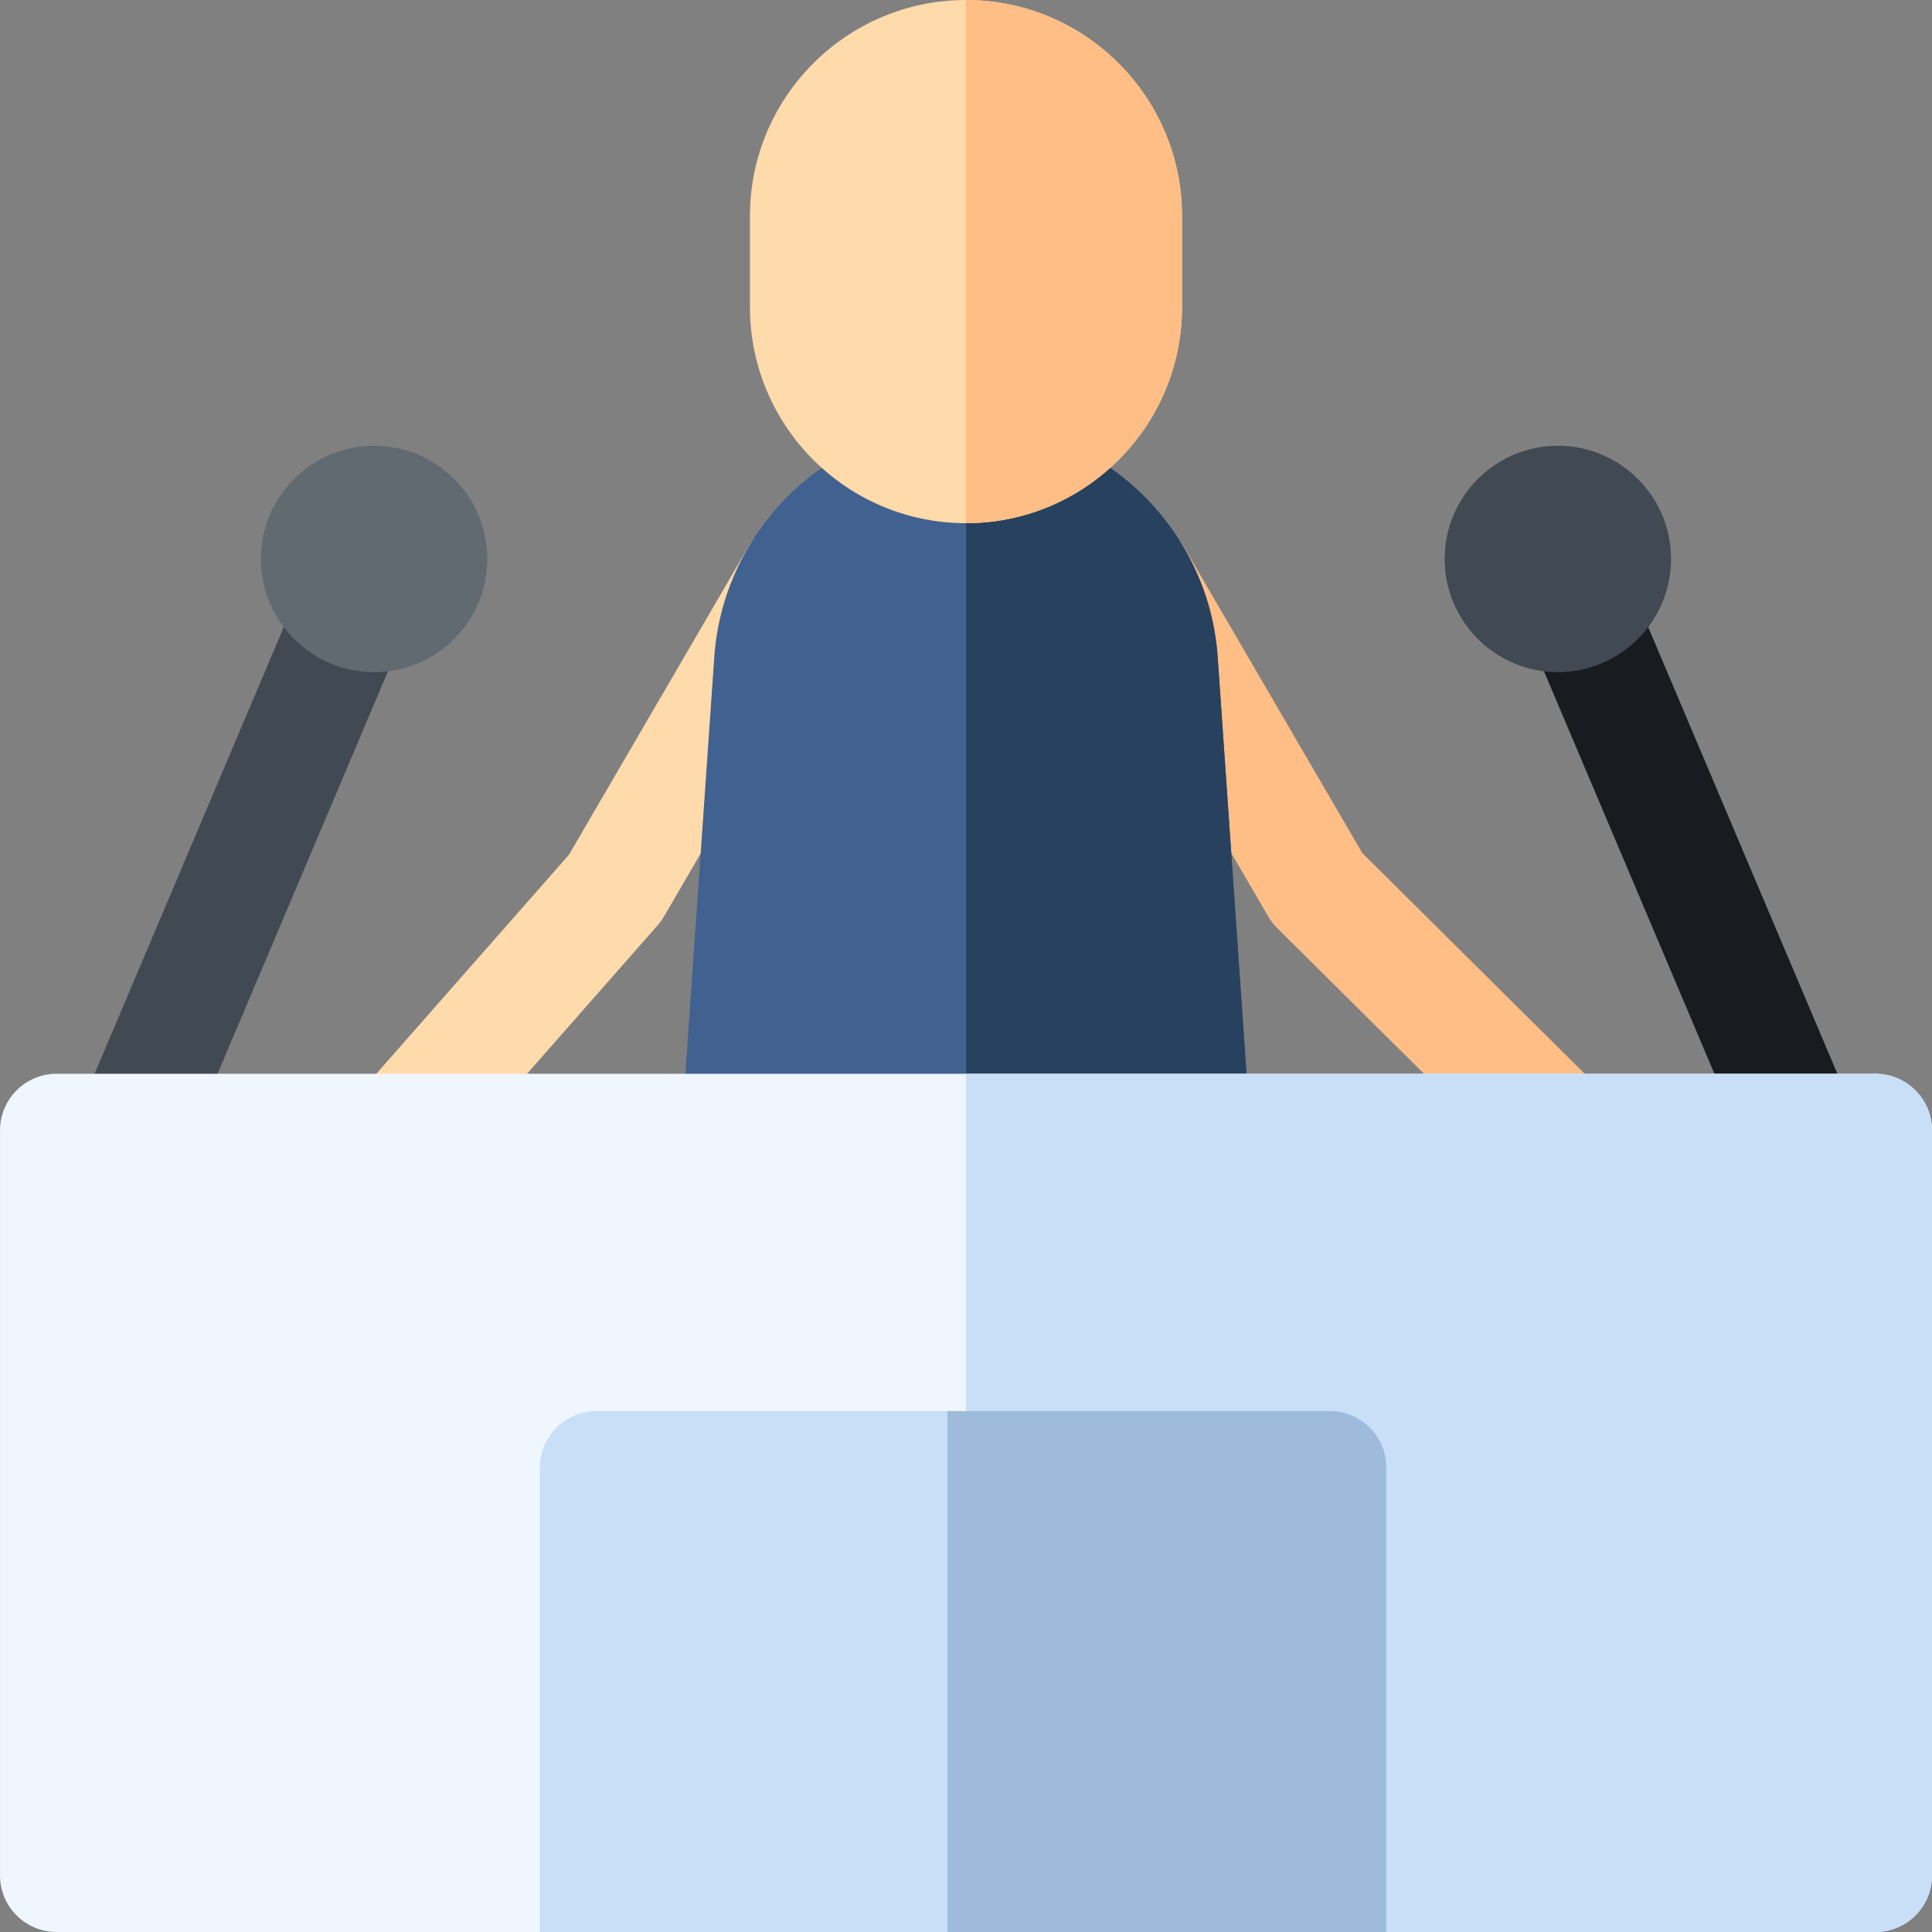 <?xml version="1.0" encoding="iso-8859-1"?>
<!-- Generator: Adobe Illustrator 21.0.0, SVG Export Plug-In . SVG Version: 6.00 Build 0)  -->
<svg xmlns="http://www.w3.org/2000/svg" xmlns:xlink="http://www.w3.org/1999/xlink" version="1.1" id="Capa_1" x="0px" y="0px" viewBox="0 0 512.008 512.008" style="enable-background:new 0 0 512.008 512.008;" xml:space="preserve" width="512" height="512">
<rect x="0" y="0" width="512.008" height="512.008" fill="#808080" stroke="none"/>
<g>
	<g>
		<g>
			<path style="fill:#FFDAAB;" d="M106.5,314.565c-3.519,0-7.051-1.23-9.901-3.737c-6.22-5.472-6.827-14.949-1.355-21.17     l55.528-63.127l47.465-81.45c4.171-7.156,13.355-9.58,20.512-5.407c7.158,4.171,9.579,13.354,5.408,20.513l-48.2,82.71     c-0.488,0.838-1.057,1.626-1.697,2.355l-56.491,64.222C114.804,312.843,110.662,314.565,106.5,314.565z"/>
			<path style="fill:#FFBE85;" d="M413.786,314.565c-3.819,0-7.64-1.45-10.565-4.353l-64.716-64.222     c-0.93-0.923-1.734-1.963-2.394-3.095l-48.2-82.71c-4.171-7.158-1.75-16.342,5.408-20.513c7.158-4.17,16.34-1.75,20.512,5.407     l47.206,81.005l63.315,62.832c5.88,5.836,5.916,15.333,0.081,21.213C421.502,313.086,417.645,314.565,413.786,314.565z"/>
		</g>
		<g>
			<g>
				<path style="fill:#416191;" d="M316.362,314.565H195.637c-4.158,0-8.13-1.727-10.967-4.767      c-2.837-3.041-4.284-7.122-3.997-11.27l8.632-124.514c2.489-34.854,31.784-62.13,66.694-62.13s64.205,27.276,66.692,62.099      l8.634,124.545c0.288,4.148-1.16,8.229-3.997,11.27C324.493,312.839,320.521,314.565,316.362,314.565z"/>
				<path style="fill:#28415E;" d="M322.692,173.983c-2.487-34.822-31.782-62.099-66.692-62.099c-0.001,0-0.003,0-0.004,0v202.681      h60.367c4.158,0,8.13-1.727,10.967-4.767c2.837-3.041,4.284-7.122,3.997-11.27L322.692,173.983z"/>
			</g>
			<g>
				<path style="fill:#FFDAAB;" d="M256.003,138.652h-0.008c-31.568,0-57.25-25.683-57.25-57.25V57.25      c0-31.567,25.682-57.25,57.25-57.25c31.576,0,57.258,25.683,57.258,57.25v24.152      C313.253,112.97,287.571,138.652,256.003,138.652z"/>
				<path style="fill:#FFBE85;" d="M256.003,138.652c31.568,0,57.25-25.683,57.25-57.25V57.25c0-31.567-25.682-57.25-57.258-57.25      v138.652H256.003z"/>
			</g>
		</g>
	</g>
	<g>
		<g>
			<path style="fill:#414952;" d="M35.305,313.845c-1.951,0-3.934-0.383-5.843-1.191c-7.628-3.23-11.193-12.034-7.963-19.662     L85.329,142.28c3.231-7.627,12.036-11.191,19.662-7.963c7.628,3.23,11.193,12.034,7.963,19.662L49.125,304.69     C46.702,310.409,41.148,313.845,35.305,313.845z"/>
			<path style="fill:#606A70;" d="M99.141,178.13c-16.542,0-30-13.458-30-30s13.458-30,30-30c16.542,0,30.001,13.458,30.001,30     S115.684,178.13,99.141,178.13z M99.141,148.111l0.001,0.018C99.142,148.117,99.141,148.111,99.141,148.111z"/>
		</g>
		<g>
			<path style="fill:#181B1F;" d="M476.694,313.845c-5.844,0-11.397-3.435-13.819-9.154L399.045,153.98     c-3.23-7.628,0.335-16.432,7.963-19.662c7.628-3.232,16.431,0.334,19.662,7.963L490.5,292.991     c3.23,7.628-0.335,16.432-7.963,19.662C480.628,313.462,478.644,313.845,476.694,313.845z"/>
			<path style="fill:#414952;" d="M412.858,178.13c-16.542,0-30-13.458-30-30s13.458-30,30-30c16.542,0,30,13.458,30,30     S429.4,178.13,412.858,178.13z M412.857,148.13c0,0.013,0.001,0.019,0.001,0.019L412.857,148.13z"/>
		</g>
	</g>
	<g>
		<g>
			<path style="fill:#F0F6FE;" d="M497.004,512.008h-482c-8.284,0-15-6.716-15-15V299.565c0-8.284,6.716-15,15-15h482     c8.284,0,15,6.716,15,15v197.442C512.004,505.292,505.288,512.008,497.004,512.008z"/>
			<path style="fill:#C9DFF7;" d="M497.004,284.565H255.996v227.442h241.008c8.284,0,15-6.716,15-15V299.565     C512.004,291.281,505.288,284.565,497.004,284.565z"/>
		</g>
		<g>
			<path style="fill:#C9DFF7;" d="M143.075,512.002V388.956c0-8.284,6.716-15,15-15h194.331c8.284,0,15,6.716,15,15v123.046H143.075     z"/>
			<path style="fill:#9EBBDB;" d="M352.406,373.956H251.073v138.046h116.333V388.956     C367.406,380.672,360.691,373.956,352.406,373.956z"/>
		</g>
	</g>
</g>















</svg>
